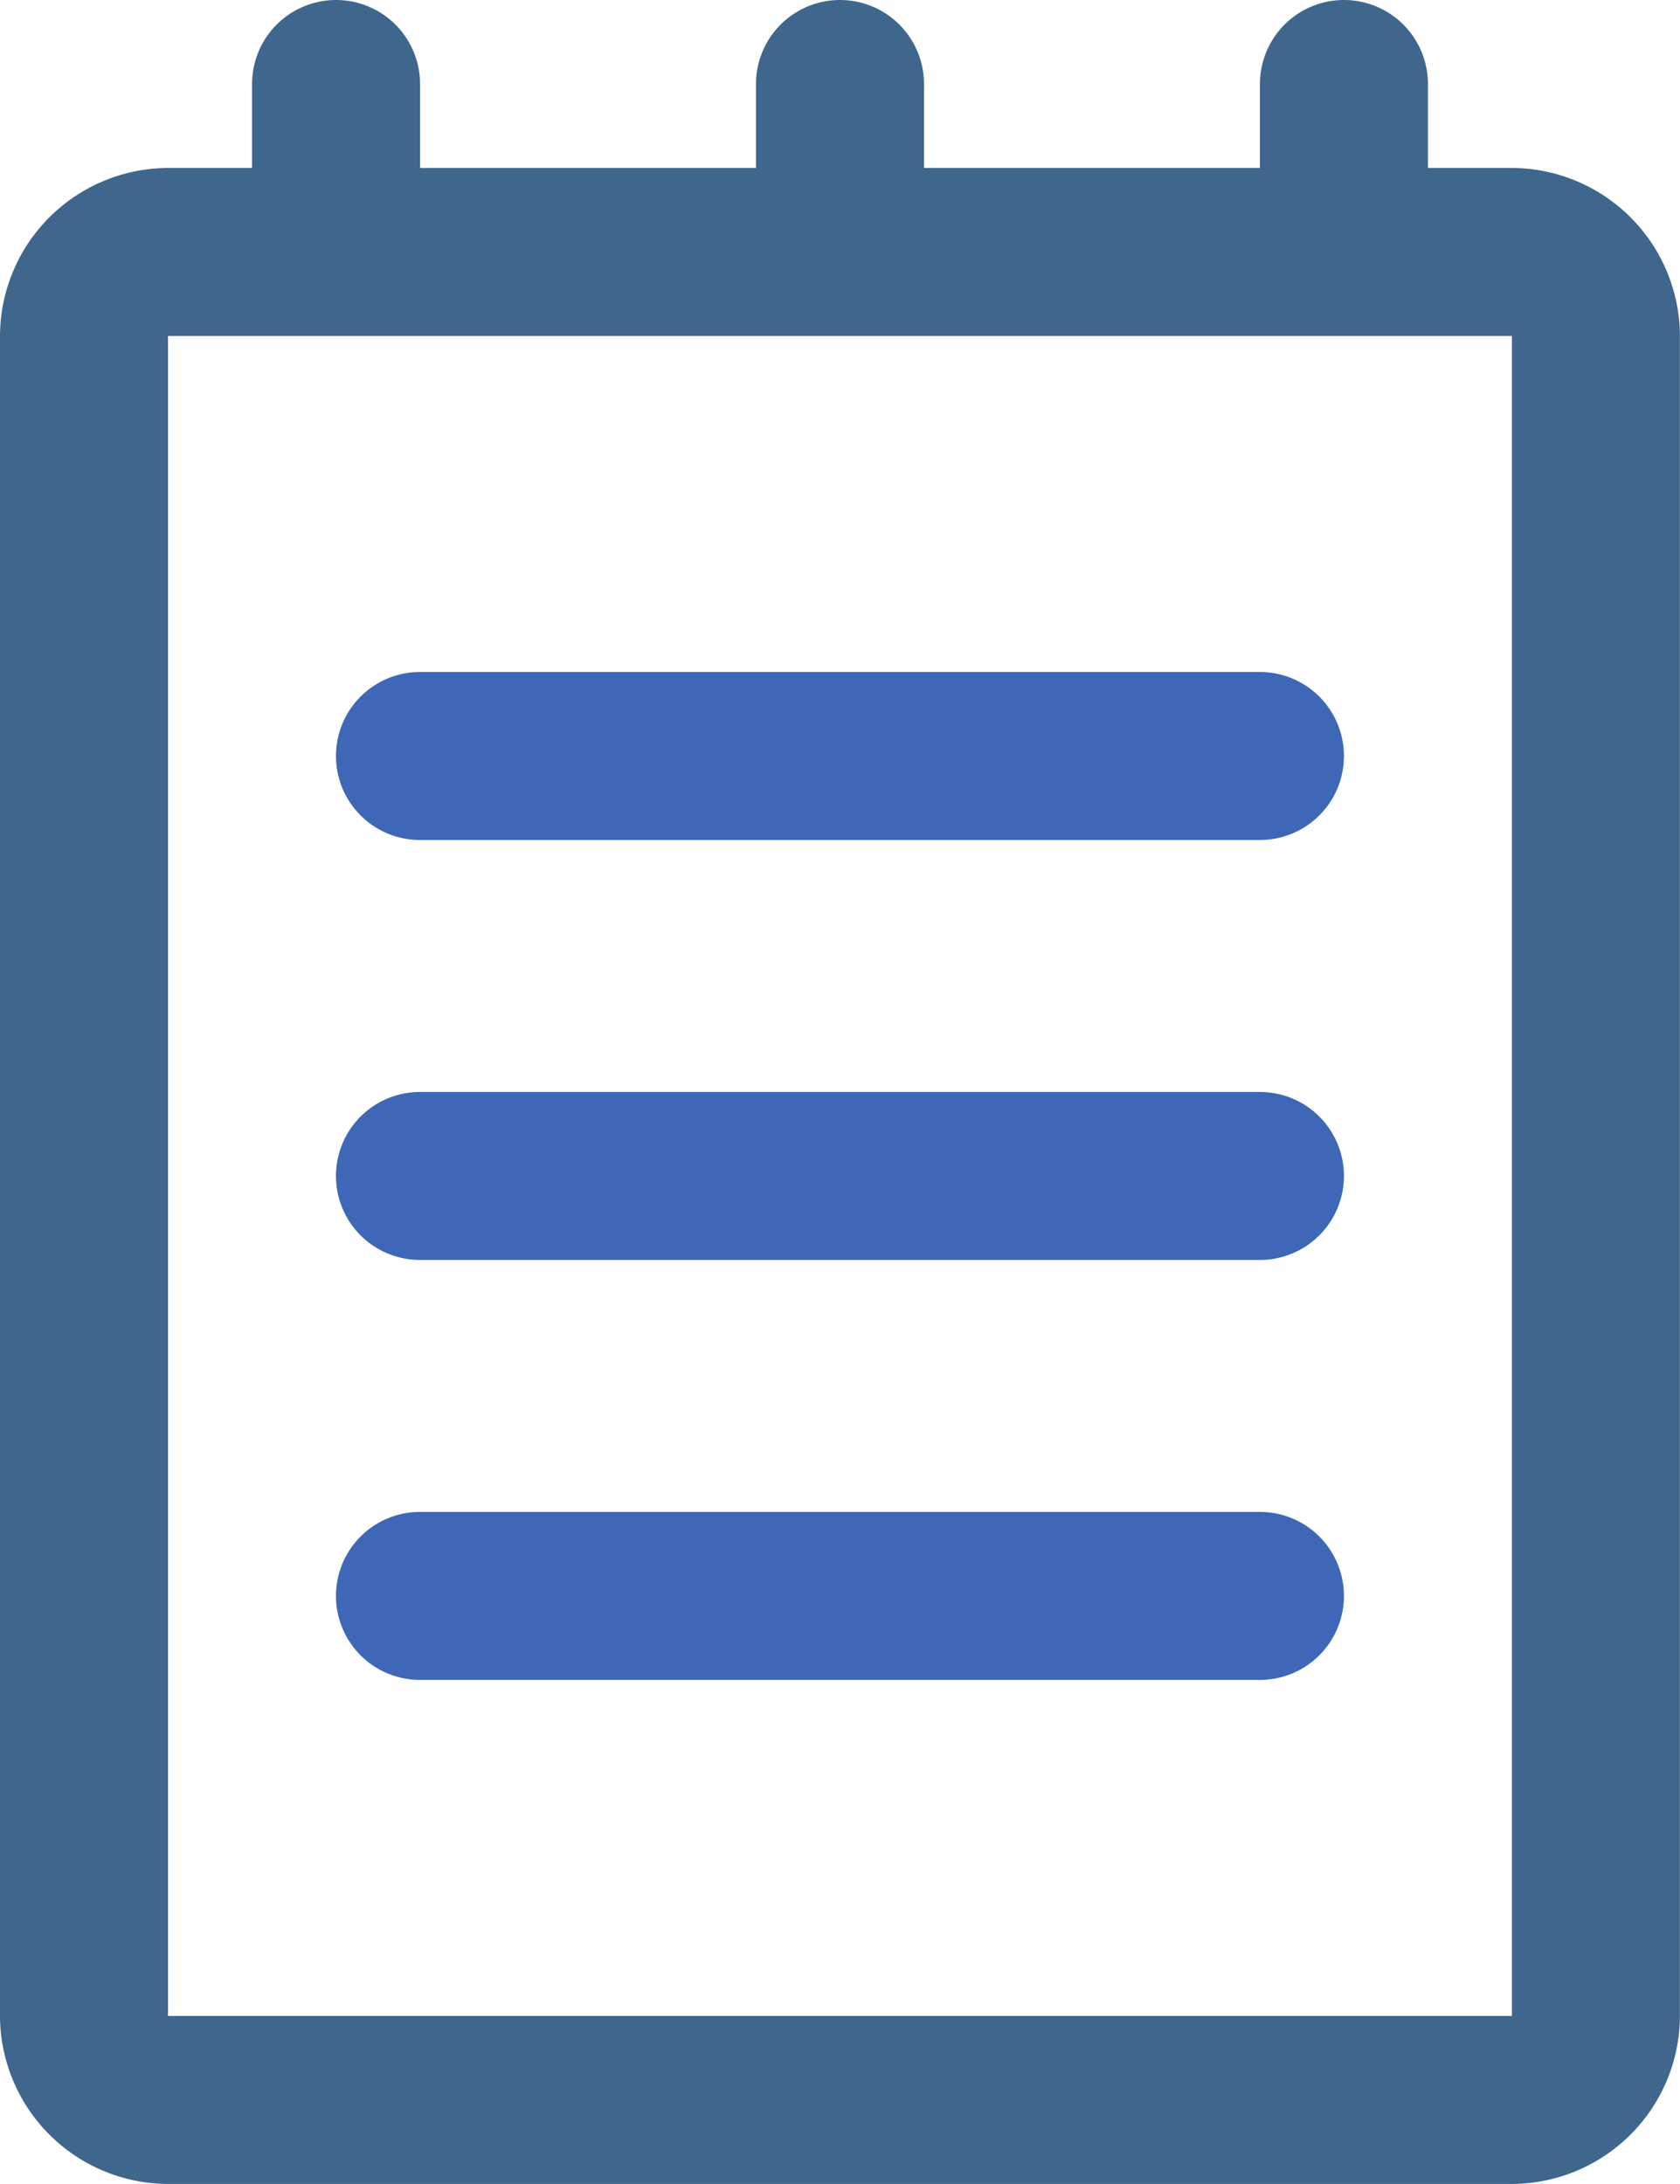 <svg xmlns="http://www.w3.org/2000/svg" width="18.462" height="24" viewBox="0 0 18.462 24"><defs><style>.a{fill:#3f668d;}.b{fill:#3e68b7;}</style></defs><g transform="translate(0)"><path class="a" d="M208.615,97.846h-.923v-.923a.923.923,0,0,0-1.846,0v.923h-3.692v-.923a.923.923,0,1,0-1.846,0v.923h-3.692v-.923a.923.923,0,1,0-1.846,0v.923h-.923A1.852,1.852,0,0,0,192,99.692v18.462A1.852,1.852,0,0,0,193.846,120h14.769a1.852,1.852,0,0,0,1.846-1.846V99.692A1.852,1.852,0,0,0,208.615,97.846Zm0,20.308H193.846V99.692h14.769Z" transform="translate(-192 -96)"/><path class="b" d="M330.154,352h-9.231a.923.923,0,0,0,0,1.846h9.231a.923.923,0,0,0,0-1.846Zm0,4.615h-9.231a.923.923,0,0,0,0,1.846h9.231a.923.923,0,0,0,0-1.846Zm0,4.615h-9.231a.923.923,0,0,0,0,1.846h9.231a.923.923,0,0,0,0-1.846Z" transform="translate(-316.308 -344.615)"/></g></svg>
